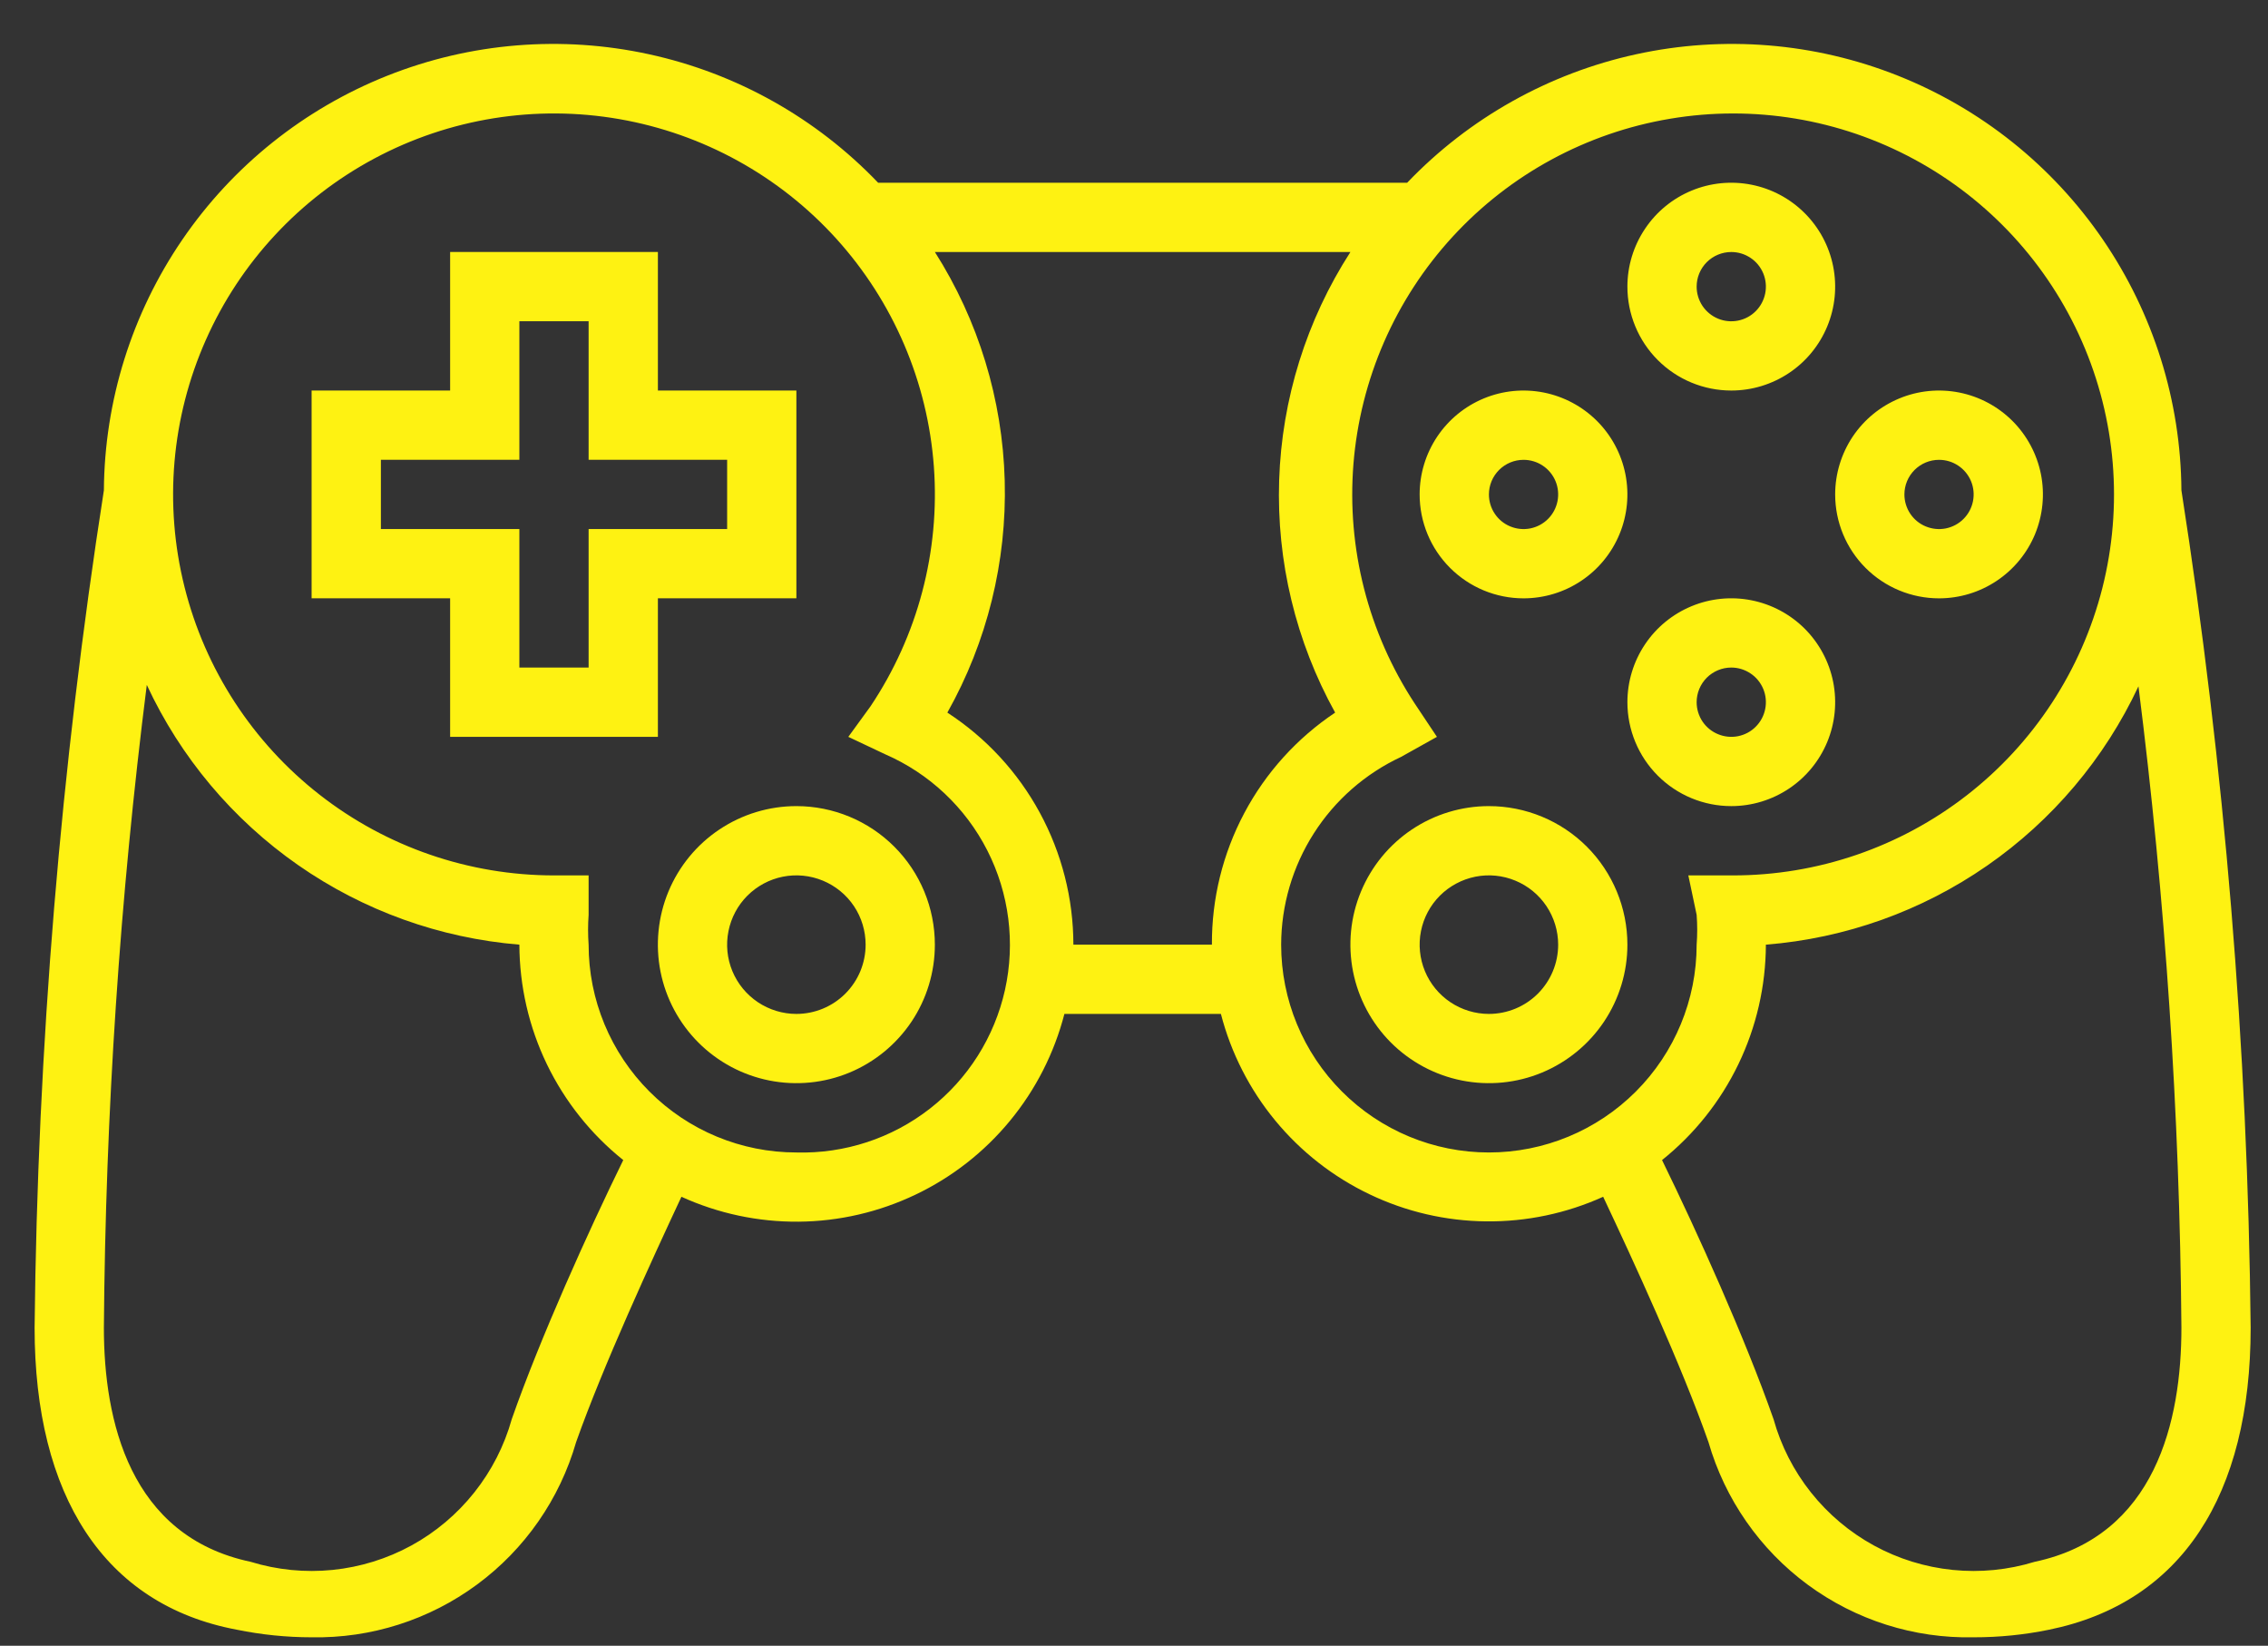 <svg width="51" height="37" viewBox="0 0 51 37" fill="none" xmlns="http://www.w3.org/2000/svg">
<rect x="0" y="0" width="51" height="37" fill="#333333" stroke="none"/>
<path d="M49.053 11.023C49.039 9.011 48.424 7.049 47.288 5.388C46.153 3.727 44.547 2.444 42.677 1.701C40.807 0.958 38.758 0.791 36.792 1.22C34.827 1.648 33.034 2.654 31.643 4.108H19.746C18.355 2.654 16.562 1.648 14.596 1.22C12.63 0.791 10.582 0.958 8.712 1.701C6.842 2.444 5.236 3.727 4.1 5.388C2.964 7.049 2.35 9.011 2.336 11.023C1.364 17.253 0.844 23.545 0.778 29.85C0.778 33.618 2.336 36.079 5.325 36.639C5.879 36.752 6.442 36.81 7.007 36.81C8.344 36.835 9.651 36.418 10.727 35.624C11.803 34.83 12.586 33.704 12.956 32.419C13.563 30.706 14.653 28.339 15.323 26.906C16.151 27.283 17.051 27.474 17.96 27.466C18.87 27.458 19.766 27.25 20.587 26.858C21.408 26.467 22.133 25.9 22.711 25.198C23.29 24.496 23.707 23.676 23.935 22.795H27.454C27.682 23.674 28.099 24.492 28.676 25.192C29.254 25.893 29.977 26.459 30.796 26.85C31.614 27.242 32.509 27.45 33.417 27.459C34.324 27.469 35.223 27.28 36.05 26.906C36.719 28.323 37.81 30.691 38.417 32.419C38.788 33.706 39.574 34.835 40.652 35.629C41.731 36.423 43.042 36.839 44.381 36.81C44.951 36.811 45.52 36.754 46.079 36.639C49.053 36.032 50.61 33.618 50.61 29.85C50.545 23.545 50.025 17.253 49.053 11.023ZM11.508 31.905C11.34 32.506 11.053 33.066 10.665 33.554C10.277 34.042 9.796 34.448 9.249 34.747C8.702 35.046 8.1 35.232 7.48 35.295C6.86 35.358 6.233 35.296 5.637 35.113C2.912 34.537 2.336 31.936 2.336 29.85C2.373 25.018 2.695 20.192 3.301 15.398C4.057 17.025 5.231 18.422 6.702 19.448C8.174 20.474 9.891 21.091 11.679 21.238C11.682 22.169 11.893 23.087 12.297 23.925C12.702 24.763 13.289 25.5 14.015 26.081C13.236 27.669 12.146 30.083 11.508 31.905ZM17.908 25.91C16.669 25.91 15.481 25.418 14.605 24.541C13.729 23.665 13.236 22.477 13.236 21.238C13.22 21.015 13.22 20.791 13.236 20.568V19.681H12.458C10.548 19.681 8.693 19.043 7.187 17.867C5.682 16.692 4.612 15.048 4.149 13.195C3.685 11.343 3.854 9.388 4.629 7.642C5.403 5.897 6.739 4.46 8.423 3.561C10.108 2.661 12.045 2.35 13.927 2.678C15.808 3.006 17.526 3.953 18.808 5.369C20.089 6.785 20.861 8.588 21 10.493C21.139 12.398 20.637 14.294 19.574 15.881L19.076 16.566L19.901 16.956C20.896 17.388 21.71 18.154 22.202 19.121C22.694 20.088 22.834 21.196 22.599 22.255C22.363 23.314 21.766 24.258 20.91 24.925C20.054 25.592 18.993 25.94 17.908 25.91ZM24.137 21.238C24.136 20.201 23.876 19.181 23.381 18.27C22.887 17.359 22.172 16.586 21.303 16.021C22.197 14.431 22.642 12.628 22.593 10.805C22.544 8.981 22.001 7.205 21.023 5.666H30.366C29.378 7.199 28.824 8.973 28.764 10.796C28.704 12.62 29.139 14.425 30.023 16.021C29.166 16.593 28.463 17.37 27.98 18.28C27.496 19.191 27.246 20.207 27.252 21.238H24.137ZM28.809 21.238C28.811 20.352 29.066 19.484 29.543 18.737C30.02 17.989 30.7 17.393 31.503 17.018L32.312 16.566L31.814 15.819C30.767 14.225 30.282 12.327 30.435 10.427C30.589 8.526 31.372 6.73 32.662 5.325C33.951 3.92 35.672 2.986 37.553 2.67C39.434 2.353 41.366 2.674 43.044 3.581C44.721 4.487 46.049 5.928 46.815 7.674C47.582 9.42 47.743 11.372 47.275 13.221C46.806 15.069 45.734 16.709 44.228 17.879C42.722 19.049 40.869 19.683 38.962 19.681H37.965L38.152 20.568C38.169 20.791 38.169 21.015 38.152 21.238C38.152 22.477 37.66 23.665 36.784 24.541C35.908 25.418 34.719 25.91 33.48 25.91C32.241 25.91 31.053 25.418 30.177 24.541C29.301 23.665 28.809 22.477 28.809 21.238ZM45.752 35.113C45.156 35.296 44.529 35.358 43.909 35.295C43.288 35.232 42.687 35.046 42.14 34.747C41.593 34.448 41.111 34.042 40.723 33.554C40.335 33.066 40.049 32.506 39.881 31.905C39.242 30.083 38.152 27.669 37.374 26.081C38.1 25.5 38.687 24.763 39.091 23.925C39.495 23.087 39.706 22.169 39.709 21.238C41.495 21.096 43.21 20.484 44.682 19.463C46.153 18.443 47.328 17.051 48.087 15.43C48.692 20.213 49.014 25.028 49.053 29.85C49.053 31.936 48.477 34.537 45.752 35.113Z" fill="#FEF212"/>
<path d="M14.794 13.451H17.908V8.78H14.794V5.665H10.122V8.78H7.007V13.451H10.122V16.566H14.794V13.451ZM13.236 15.008H11.679V11.894H8.565V10.337H11.679V7.222H13.236V10.337H16.351V11.894H13.236V15.008Z" fill="#FEF212"/>
<path d="M38.931 8.78C39.393 8.78 39.844 8.643 40.229 8.386C40.613 8.13 40.912 7.765 41.089 7.338C41.266 6.911 41.312 6.442 41.222 5.989C41.132 5.535 40.909 5.119 40.583 4.793C40.256 4.466 39.84 4.243 39.386 4.153C38.933 4.063 38.464 4.109 38.037 4.286C37.61 4.463 37.245 4.762 36.989 5.147C36.732 5.531 36.595 5.982 36.595 6.444C36.595 7.064 36.841 7.658 37.279 8.096C37.717 8.534 38.311 8.78 38.931 8.78ZM38.931 5.666C39.085 5.666 39.235 5.711 39.363 5.797C39.492 5.882 39.591 6.004 39.65 6.146C39.709 6.289 39.724 6.445 39.694 6.596C39.664 6.747 39.59 6.886 39.481 6.995C39.373 7.104 39.234 7.178 39.083 7.208C38.932 7.238 38.775 7.223 38.633 7.164C38.491 7.105 38.369 7.005 38.283 6.877C38.198 6.749 38.152 6.598 38.152 6.444C38.152 6.238 38.234 6.04 38.38 5.894C38.526 5.748 38.724 5.666 38.931 5.666Z" fill="#FEF212"/>
<path d="M38.931 18.123C39.393 18.123 39.844 17.986 40.229 17.729C40.613 17.473 40.912 17.108 41.089 16.681C41.266 16.254 41.312 15.784 41.222 15.331C41.132 14.878 40.909 14.462 40.583 14.135C40.256 13.809 39.84 13.586 39.386 13.496C38.933 13.406 38.464 13.452 38.037 13.629C37.61 13.806 37.245 14.105 36.989 14.489C36.732 14.873 36.595 15.325 36.595 15.787C36.595 16.407 36.841 17.001 37.279 17.439C37.717 17.877 38.311 18.123 38.931 18.123ZM38.931 15.008C39.085 15.008 39.235 15.054 39.363 15.14C39.492 15.225 39.591 15.347 39.65 15.489C39.709 15.631 39.724 15.788 39.694 15.939C39.664 16.09 39.59 16.229 39.481 16.338C39.373 16.447 39.234 16.521 39.083 16.551C38.932 16.581 38.775 16.565 38.633 16.506C38.491 16.448 38.369 16.348 38.283 16.22C38.198 16.092 38.152 15.941 38.152 15.787C38.152 15.581 38.234 15.383 38.38 15.236C38.526 15.091 38.724 15.008 38.931 15.008Z" fill="#FEF212"/>
<path d="M34.259 13.452C34.721 13.452 35.173 13.315 35.557 13.058C35.941 12.802 36.24 12.437 36.417 12.01C36.594 11.583 36.64 11.114 36.55 10.66C36.46 10.207 36.238 9.791 35.911 9.464C35.584 9.138 35.168 8.915 34.715 8.825C34.262 8.735 33.792 8.781 33.365 8.958C32.938 9.135 32.574 9.434 32.317 9.818C32.06 10.203 31.923 10.654 31.923 11.116C31.923 11.736 32.169 12.33 32.608 12.768C33.046 13.206 33.64 13.452 34.259 13.452ZM34.259 10.338C34.413 10.338 34.564 10.383 34.692 10.469C34.82 10.554 34.92 10.676 34.979 10.818C35.038 10.96 35.053 11.117 35.023 11.268C34.993 11.419 34.919 11.558 34.81 11.667C34.701 11.776 34.562 11.85 34.411 11.88C34.26 11.91 34.103 11.894 33.961 11.835C33.819 11.777 33.697 11.677 33.612 11.549C33.526 11.421 33.481 11.27 33.481 11.116C33.481 10.91 33.563 10.712 33.709 10.566C33.855 10.42 34.053 10.338 34.259 10.338Z" fill="#FEF212"/>
<path d="M43.602 13.452C44.065 13.452 44.516 13.315 44.9 13.058C45.284 12.802 45.584 12.437 45.761 12.01C45.937 11.583 45.984 11.114 45.894 10.66C45.803 10.207 45.581 9.791 45.254 9.464C44.928 9.138 44.511 8.915 44.058 8.825C43.605 8.735 43.135 8.781 42.709 8.958C42.282 9.135 41.917 9.434 41.66 9.818C41.404 10.203 41.267 10.654 41.267 11.116C41.267 11.736 41.513 12.33 41.951 12.768C42.389 13.206 42.983 13.452 43.602 13.452ZM43.602 10.338C43.757 10.338 43.907 10.383 44.035 10.469C44.163 10.554 44.263 10.676 44.322 10.818C44.381 10.96 44.396 11.117 44.366 11.268C44.336 11.419 44.262 11.558 44.153 11.667C44.044 11.776 43.905 11.85 43.754 11.88C43.603 11.91 43.447 11.894 43.304 11.835C43.162 11.777 43.041 11.677 42.955 11.549C42.87 11.421 42.824 11.27 42.824 11.116C42.824 10.91 42.906 10.712 43.052 10.566C43.198 10.42 43.396 10.338 43.602 10.338Z" fill="#FEF212"/>
<path d="M17.908 18.123C17.292 18.123 16.69 18.306 16.178 18.648C15.665 18.99 15.266 19.477 15.03 20.046C14.795 20.615 14.733 21.241 14.853 21.845C14.973 22.449 15.27 23.004 15.706 23.44C16.141 23.875 16.696 24.172 17.3 24.292C17.904 24.412 18.531 24.351 19.1 24.115C19.669 23.879 20.155 23.48 20.498 22.968C20.84 22.456 21.022 21.854 21.022 21.238C21.022 20.412 20.694 19.619 20.11 19.035C19.526 18.451 18.734 18.123 17.908 18.123ZM17.908 22.795C17.6 22.795 17.299 22.703 17.043 22.532C16.787 22.361 16.587 22.118 16.469 21.834C16.351 21.549 16.32 21.236 16.381 20.934C16.441 20.632 16.589 20.354 16.807 20.136C17.025 19.919 17.302 19.77 17.604 19.71C17.906 19.65 18.219 19.681 18.504 19.799C18.788 19.917 19.032 20.116 19.203 20.372C19.374 20.628 19.465 20.93 19.465 21.238C19.465 21.651 19.301 22.047 19.009 22.339C18.717 22.631 18.321 22.795 17.908 22.795Z" fill="#FEF212"/>
<path d="M33.48 18.123C32.864 18.123 32.262 18.306 31.75 18.648C31.238 18.99 30.839 19.477 30.603 20.046C30.367 20.615 30.306 21.241 30.426 21.845C30.546 22.449 30.843 23.004 31.278 23.44C31.714 23.875 32.269 24.172 32.873 24.292C33.477 24.412 34.103 24.351 34.672 24.115C35.241 23.879 35.728 23.48 36.07 22.968C36.412 22.456 36.595 21.854 36.595 21.238C36.595 20.412 36.267 19.619 35.683 19.035C35.099 18.451 34.306 18.123 33.48 18.123ZM33.48 22.795C33.172 22.795 32.871 22.703 32.615 22.532C32.359 22.361 32.16 22.118 32.042 21.834C31.924 21.549 31.893 21.236 31.953 20.934C32.013 20.632 32.161 20.354 32.379 20.136C32.597 19.919 32.875 19.77 33.177 19.71C33.479 19.65 33.792 19.681 34.076 19.799C34.361 19.917 34.604 20.116 34.775 20.372C34.946 20.628 35.038 20.93 35.038 21.238C35.038 21.651 34.874 22.047 34.582 22.339C34.29 22.631 33.894 22.795 33.48 22.795Z" fill="#FEF212"/>
</svg>
